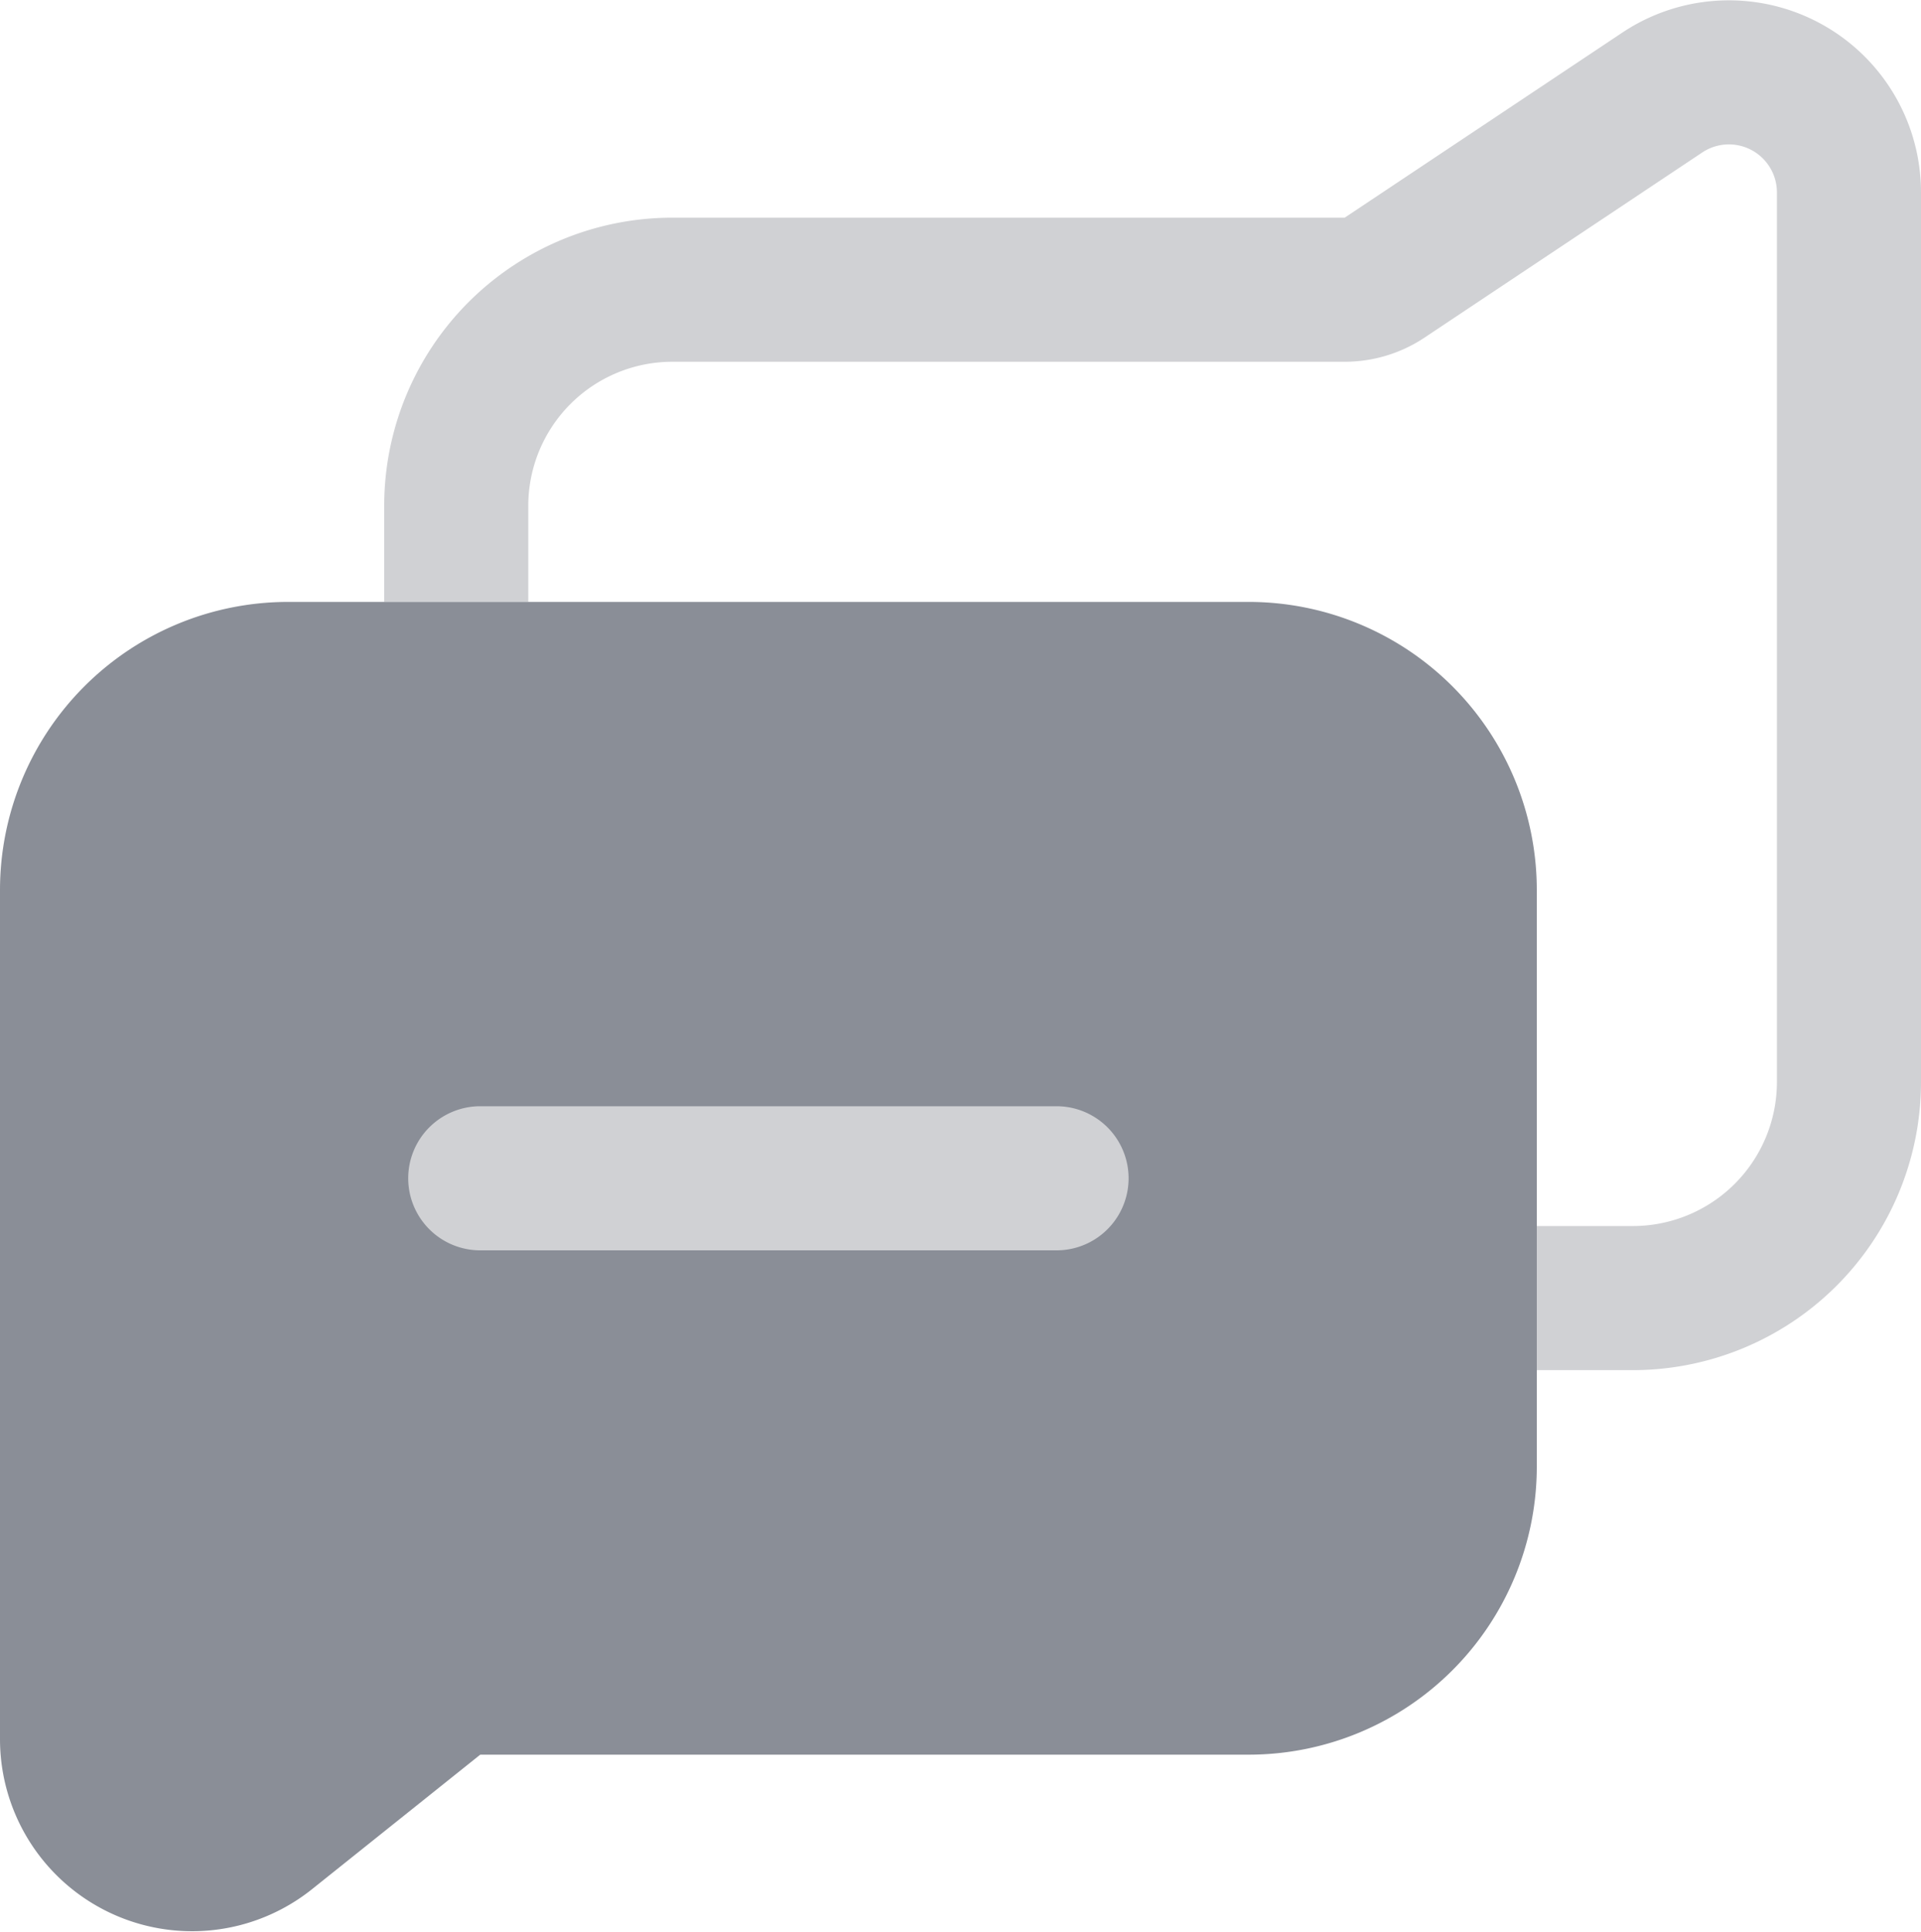 <svg xmlns="http://www.w3.org/2000/svg" width="20" height="20.109" viewBox="0 0 20 20.109">
  <g id="messages" transform="translate(-2 -1.734)">
    <path id="Subtract"
      d="M10,3.766a1.5,1.5,0,0,0,.832-.252l2.891-1.927A.5.5,0,0,1,14.5,2v9.263a1.5,1.5,0,0,1-1.5,1.5H12v1.5h1a3,3,0,0,0,3-3V2A2,2,0,0,0,12.891.339L10,2.266H3a3,3,0,0,0-3,3v1H1.5v-1A1.5,1.5,0,0,1,3,3.766Z"
      transform="translate(6 1.734)" fill="#d0d1d4" />
    <path id="Rectangle_192_Stroke_" data-name="Rectangle 192 (Stroke)"
      d="M4.063,10.829A1.5,1.5,0,0,1,5,10.5h8A1.5,1.5,0,0,0,14.5,9V3A1.5,1.5,0,0,0,13,1.5H3A1.5,1.5,0,0,0,1.5,3v8.839a.5.5,0,0,0,.812.39ZM5,12h8a3,3,0,0,0,3-3V3a3,3,0,0,0-3-3H3A3,3,0,0,0,0,3v8.839A2,2,0,0,0,3.249,13.4Z"
      transform="translate(2 8)" fill="#8a8e97" />
    <path id="Vector_409_Stroke_" data-name="Vector 409 (Stroke)"
      d="M0,.75A.75.75,0,0,1,.75,0h6a.75.75,0,0,1,0,1.5h-6A.75.75,0,0,1,0,.75Z"
      transform="translate(6.25 13.25)" fill="#d0d1d4" />
  </g>
</svg>